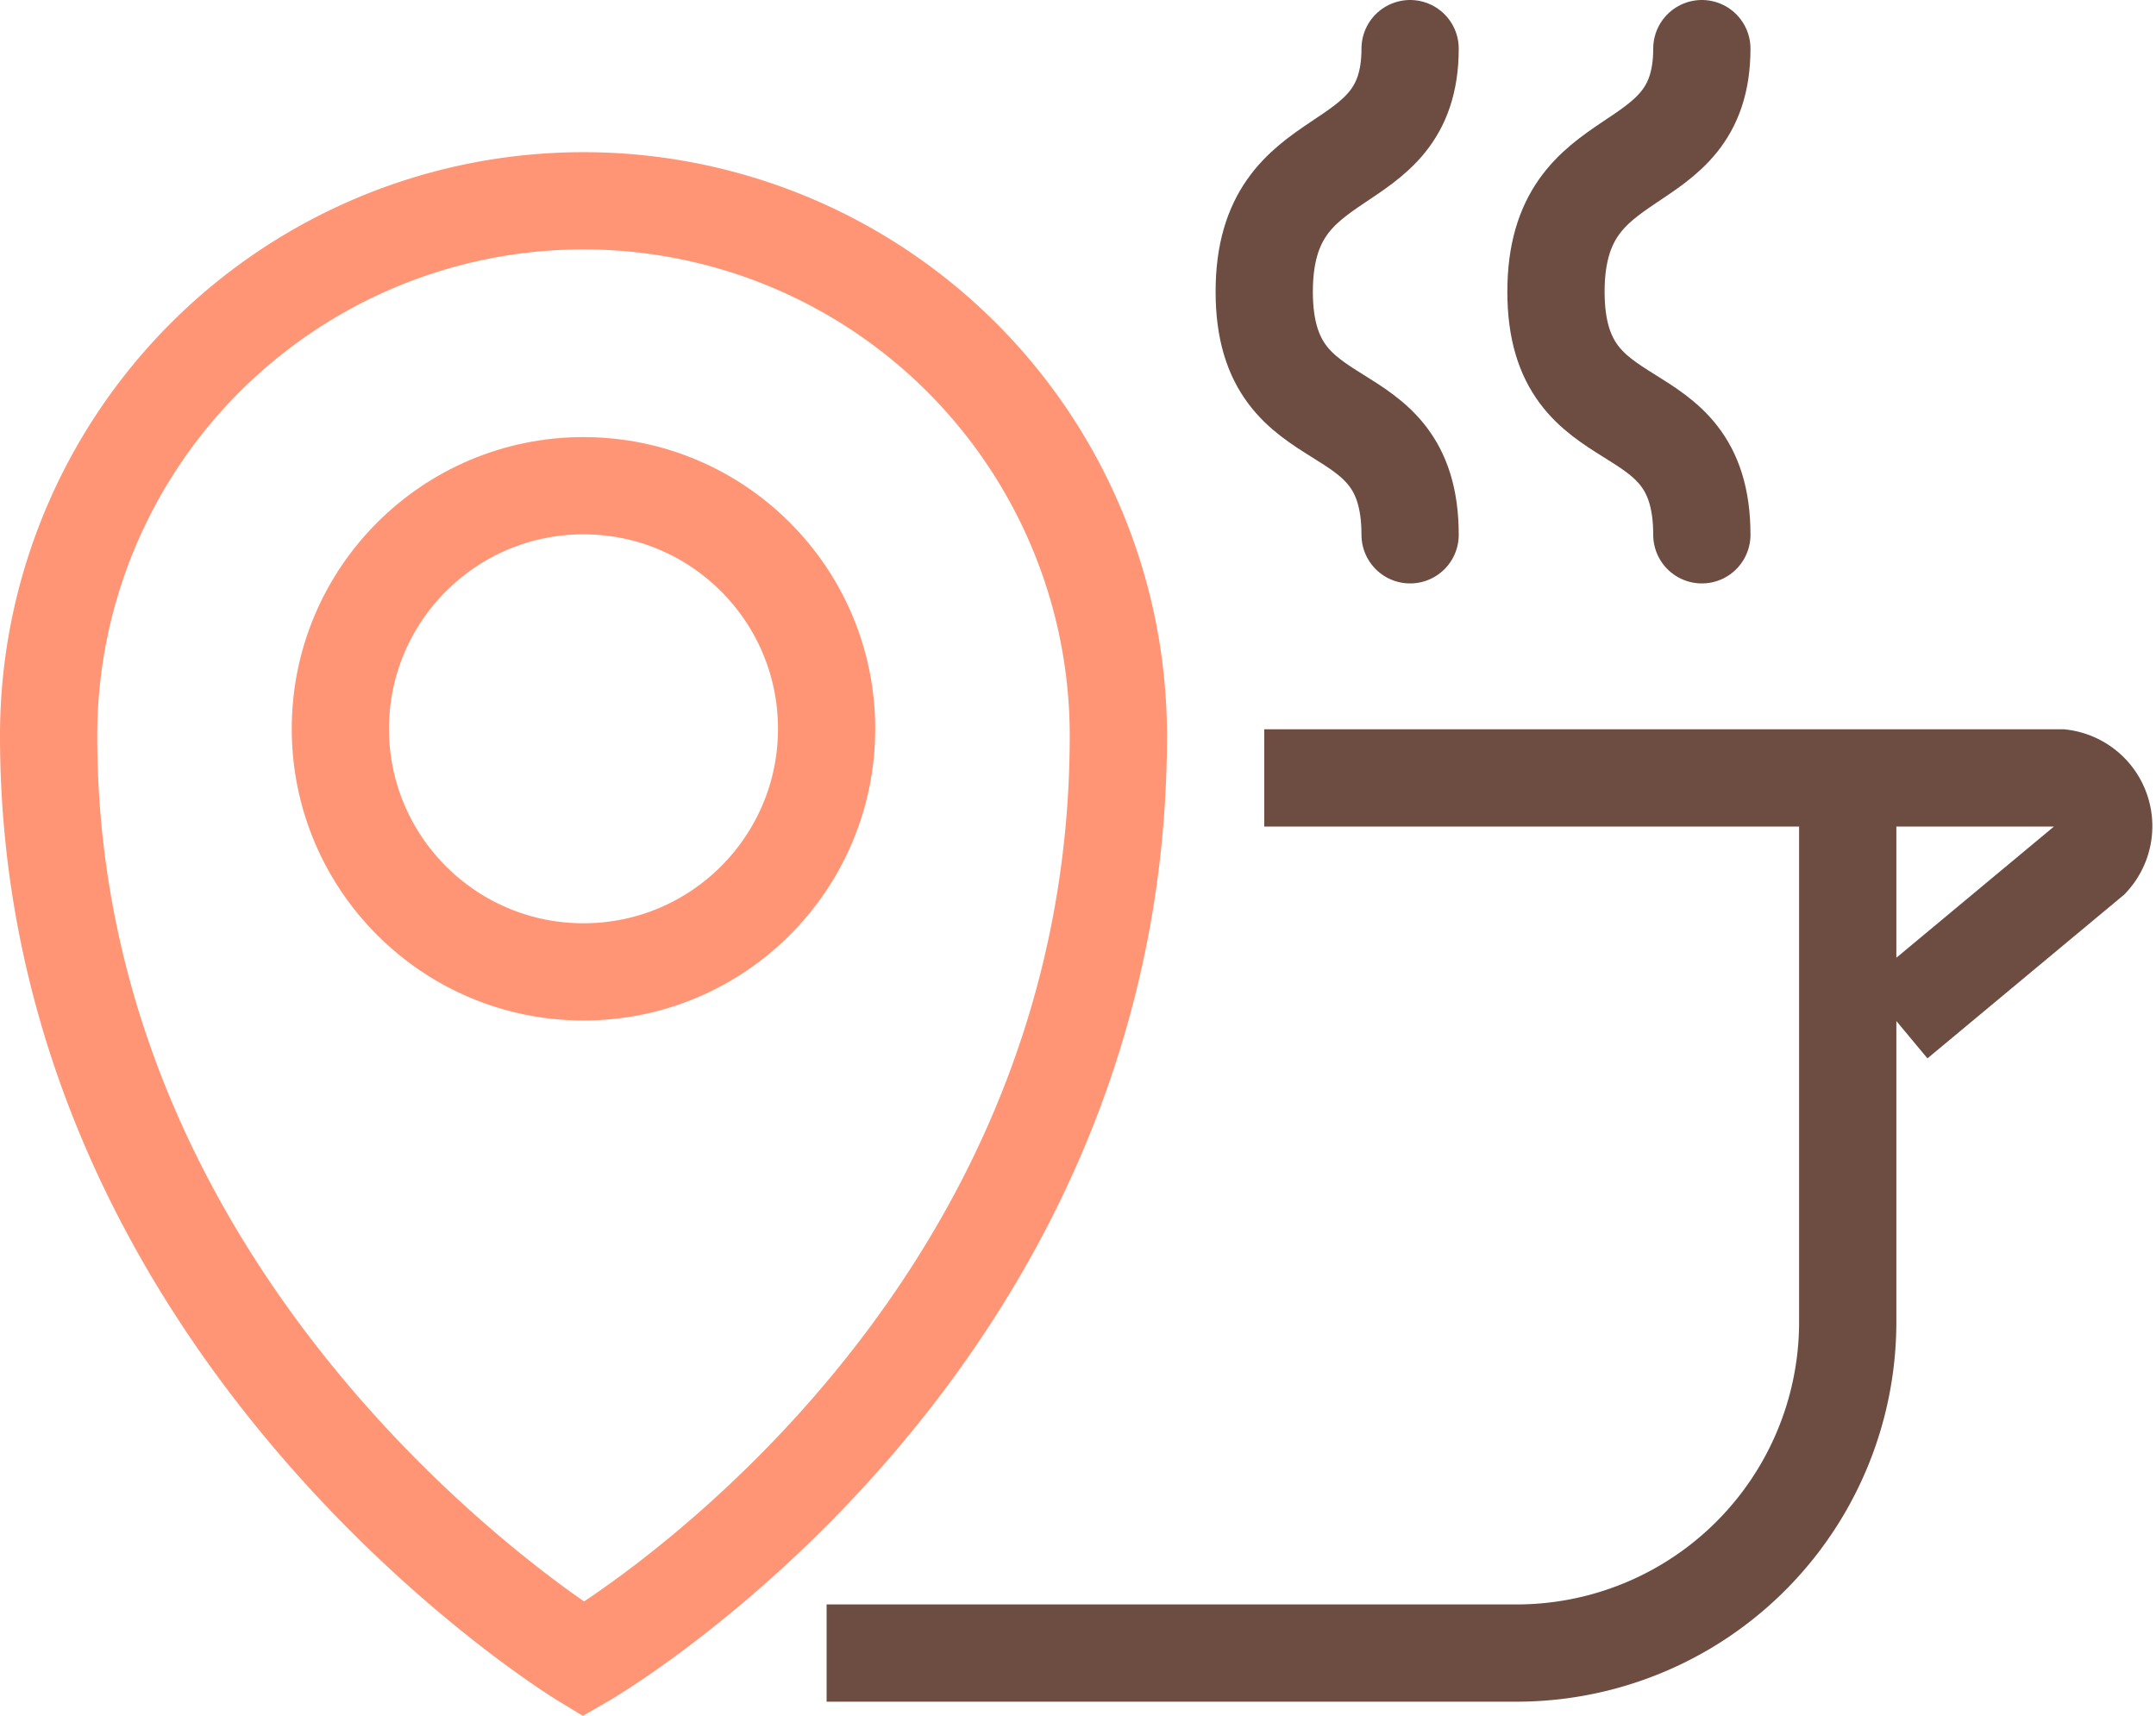 <svg xmlns="http://www.w3.org/2000/svg" viewBox="0 0 44.34 35.29"><defs><style>.cls-1,.cls-2,.cls-3{fill:none;stroke-width:2px}.cls-1,.cls-2{stroke:#ff9575;stroke-miterlimit:10}.cls-2{stroke:#6d4c41}.cls-3{stroke:#6d4c41;stroke-linecap:round;stroke-linejoin:round}</style></defs><title>info-location</title><g id="Слой_2" data-name="Слой 2"><g id="RECIPE_PAGE_1160" data-name="RECIPE PAGE 1160"><g id="New_Symbol_5" data-name="New Symbol 5"><path class="cls-1" d="M23 15.13a11 11 0 0 0-22 0c0 12.33 11 19 11 19s11-6.34 11-19z"/><circle class="cls-1" cx="12" cy="14.99" r="5"/><path class="cls-2" d="M17 34h14.19A6.81 6.81 0 0 0 38 27.19V16H26M38 16h4.39a1 1 0 0 1 .61 1.67L39 21"/><path class="cls-3" d="M35 11c0-3.06-3-1.81-3-5s3-2.22 3-5M29 11c0-3.06-3-1.81-3-5s3-2.22 3-5"/></g></g></g></svg>